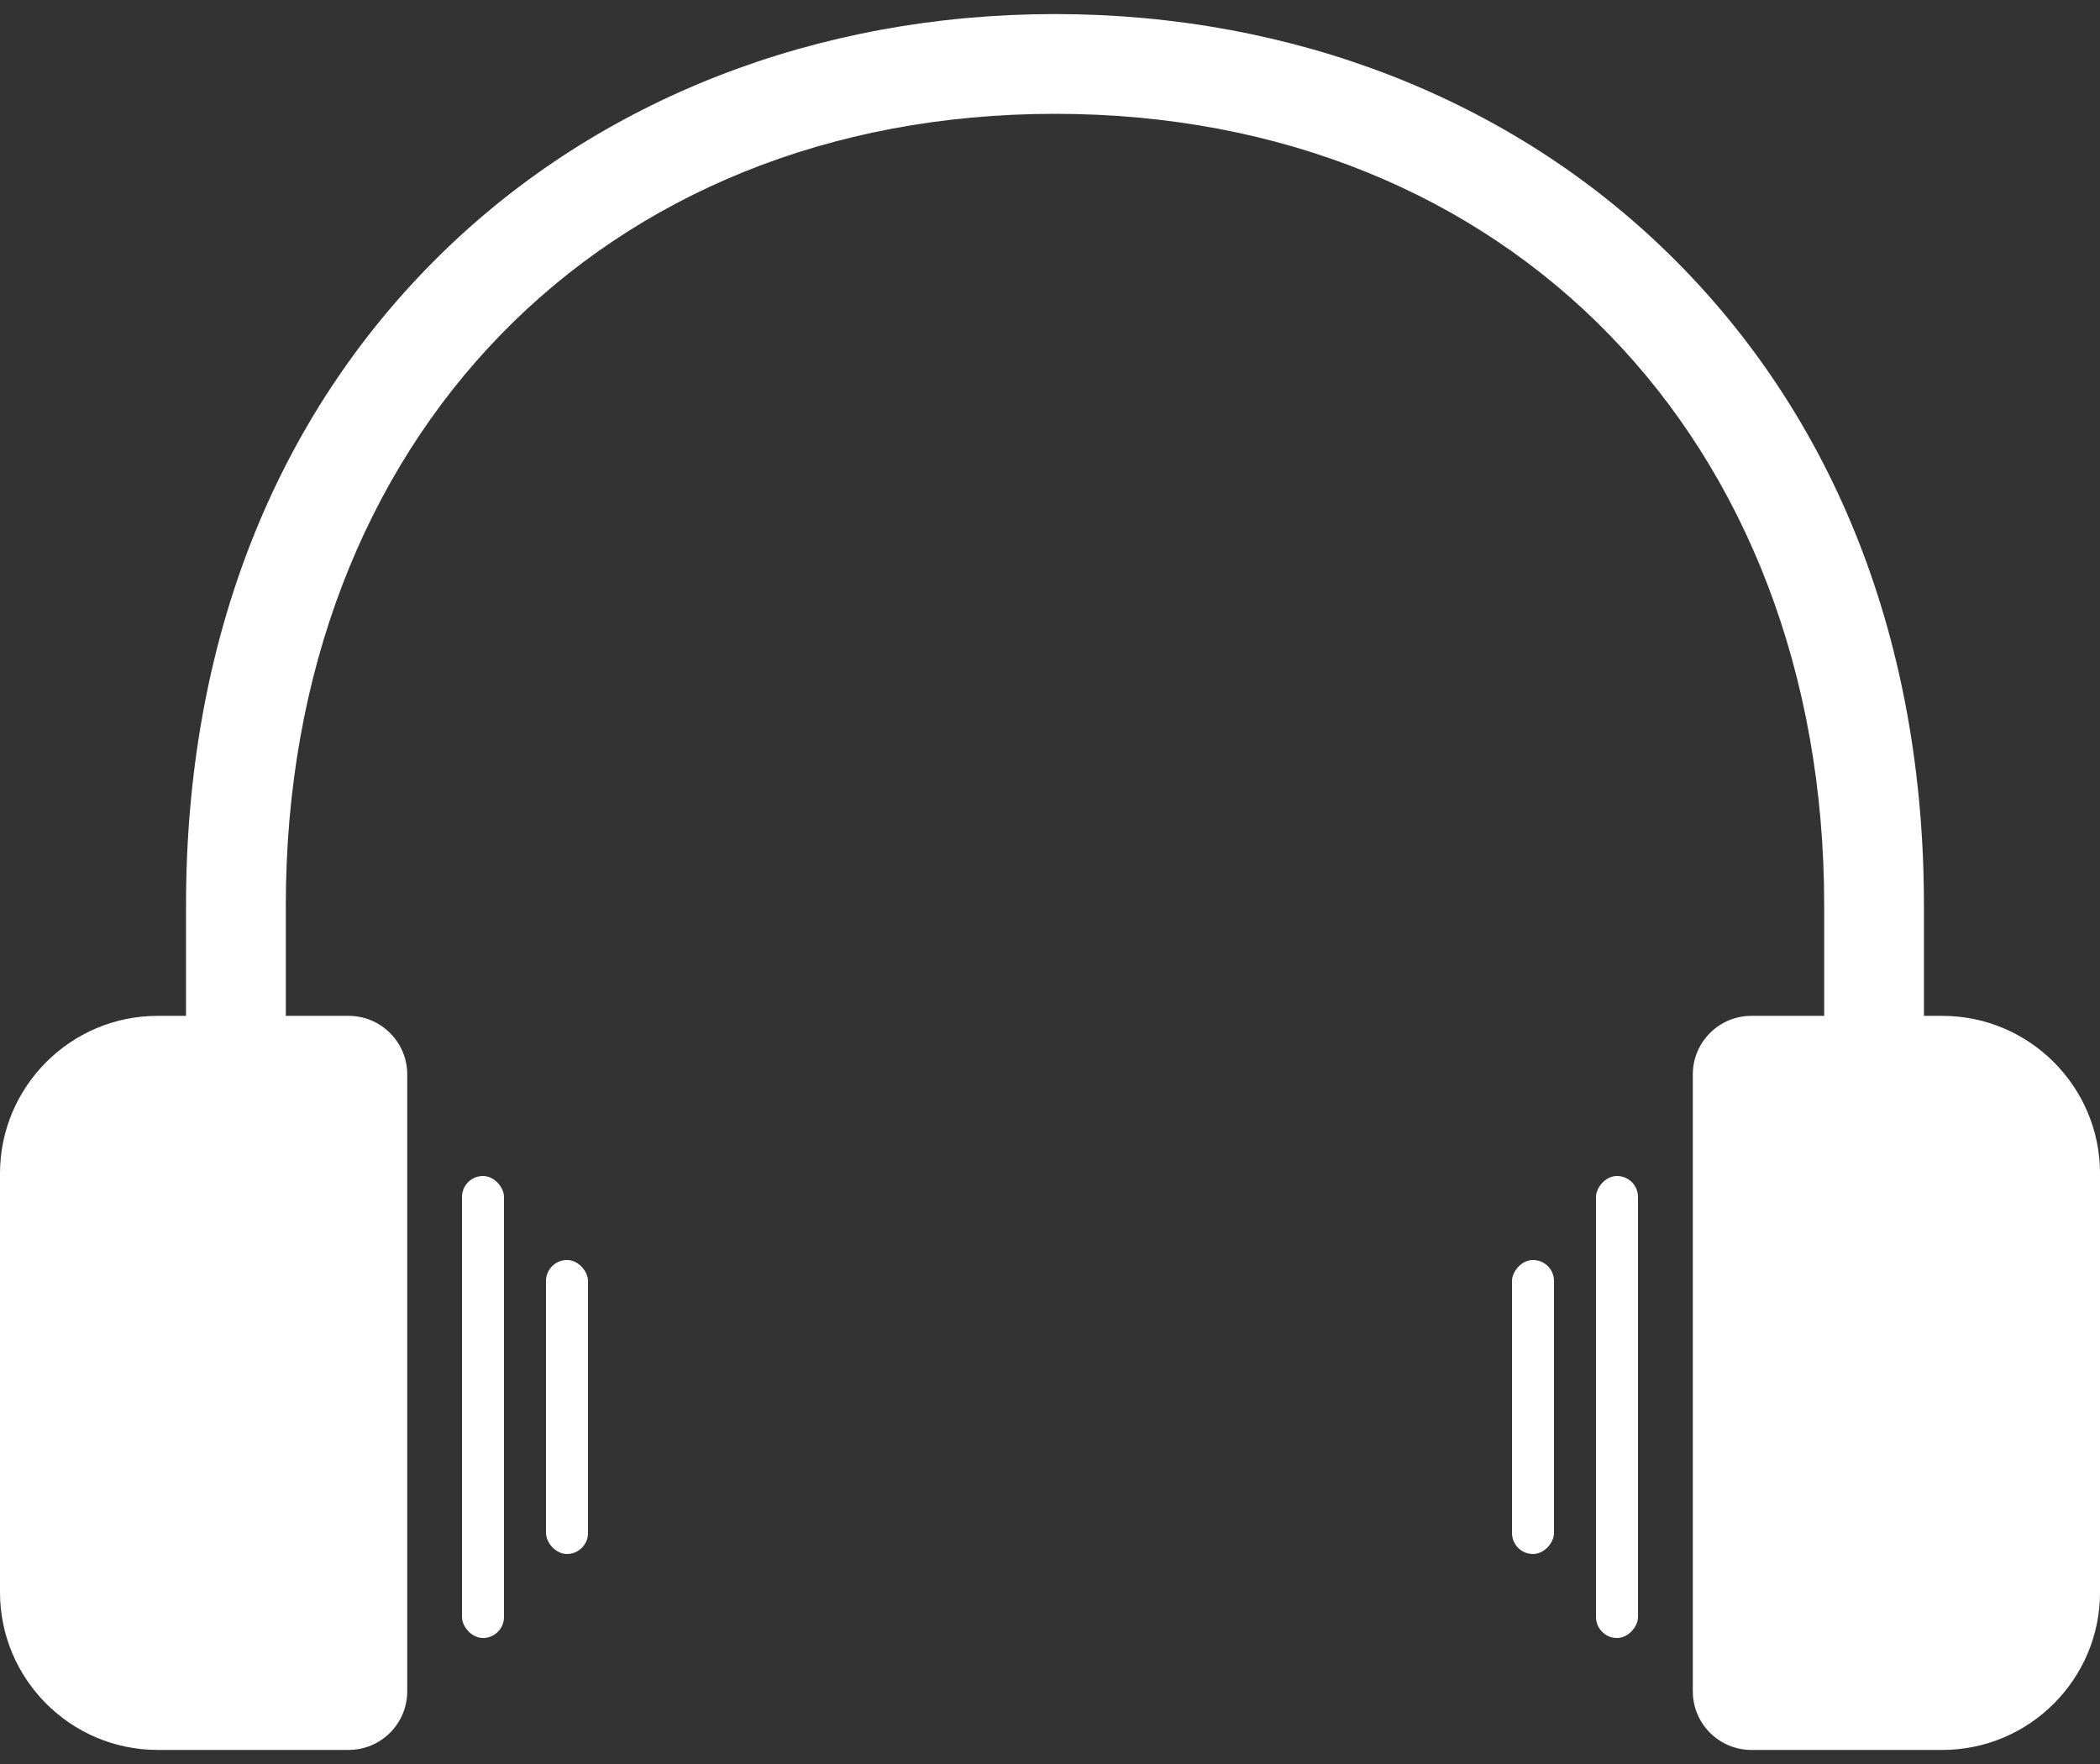 <svg width="50" height="42" viewBox="0 0 50 42" fill="none" xmlns="http://www.w3.org/2000/svg">
<rect x="0" y="0" width="50" height="42" fill="#333333" stroke="none"/>
<path d="M46.246 24.187H45.808V21.556C45.808 15.306 43.71 9.944 39.74 6.051C35.982 2.365 30.79 0.335 25.119 0.335C19.448 0.335 14.255 2.365 10.497 6.051C6.528 9.944 4.429 15.306 4.429 21.556V24.187H3.754C1.684 24.187 0 25.871 0 27.941V37.91C0 39.98 1.684 41.665 3.754 41.665H8.301C9.07 41.665 9.696 41.039 9.696 40.27V25.581C9.696 24.812 9.07 24.187 8.301 24.187H6.805V21.556C6.805 10.46 14.336 2.71 25.119 2.71C35.902 2.71 43.433 10.46 43.433 21.556V24.187H41.699C40.93 24.187 40.305 24.812 40.305 25.581V40.27C40.305 41.039 40.93 41.665 41.699 41.665H46.246C48.316 41.665 50.001 39.98 50.001 37.91V27.941C50 25.871 48.316 24.187 46.246 24.187Z" fill="white"/>
<rect x="11" y="28" width="1" height="11" rx="0.5" fill="white"/>
<rect width="1" height="11" rx="0.5" transform="matrix(-1 0 0 1 39 28)" fill="white"/>
<rect x="13" y="30" width="1" height="7" rx="0.5" fill="white"/>
<rect width="1" height="7" rx="0.5" transform="matrix(-1 0 0 1 37 30)" fill="white"/>
</svg>
